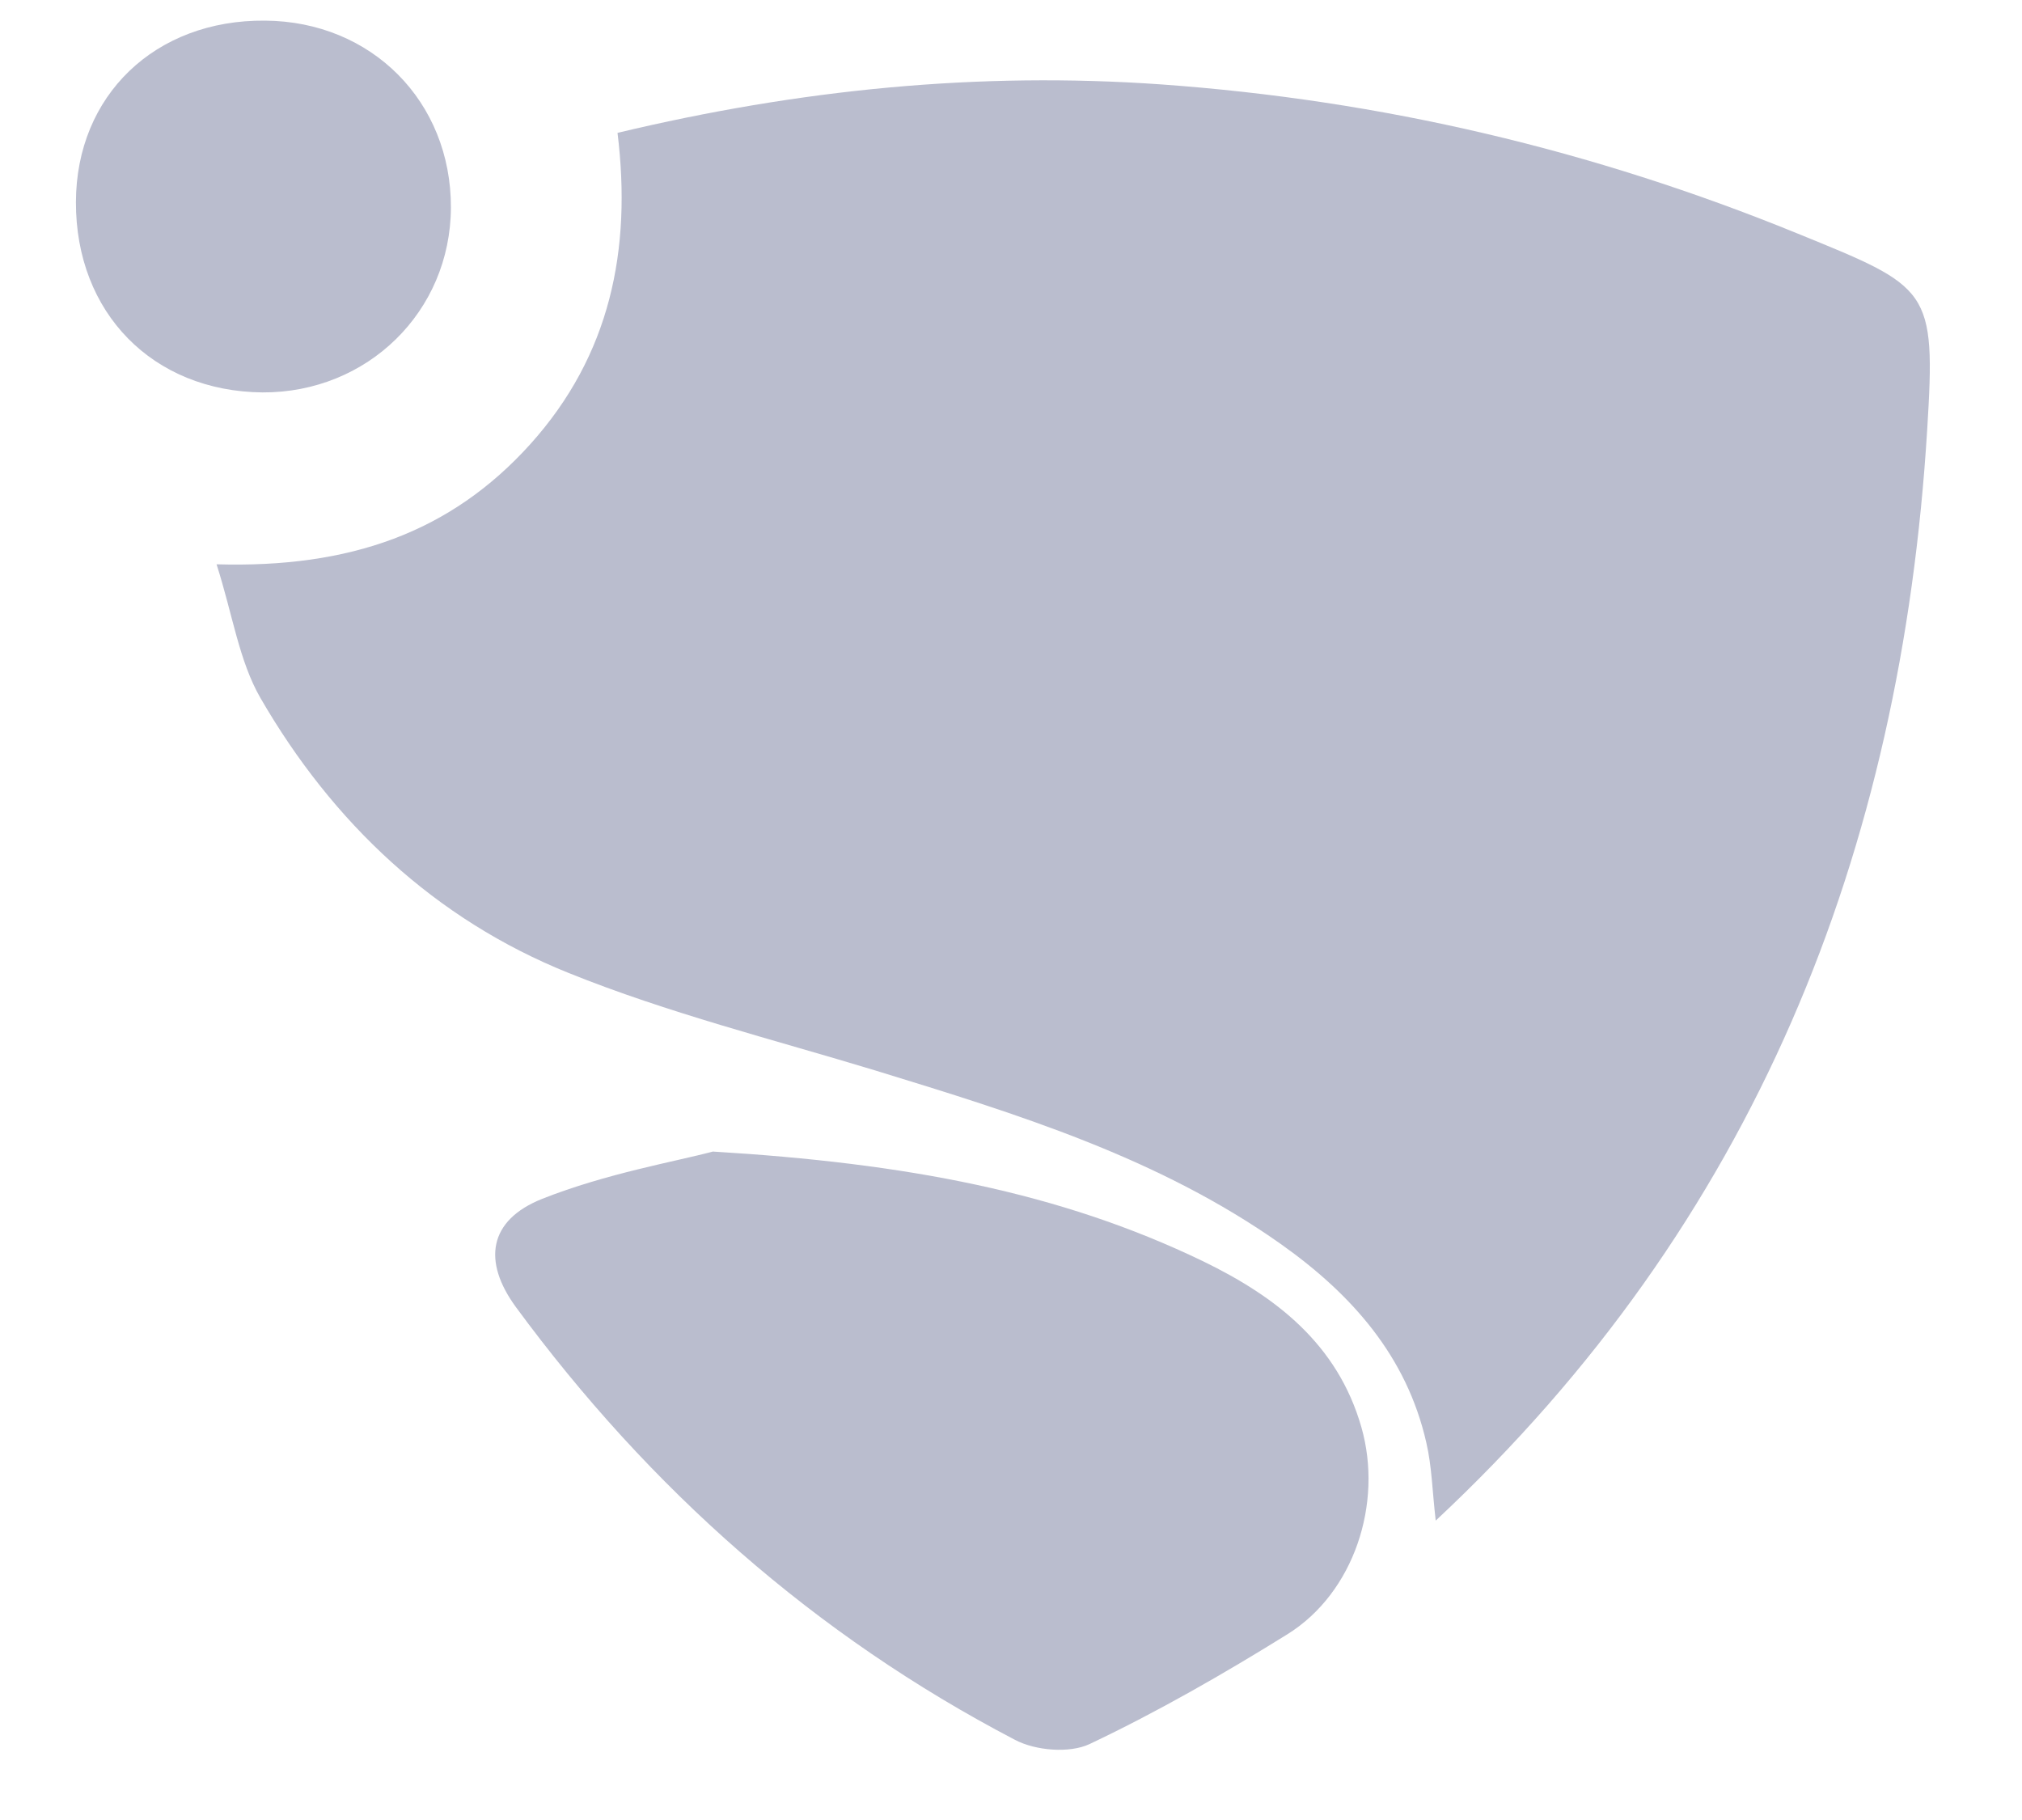 <svg width="20" height="18" viewBox="0 0 20 18" fill="none" xmlns="http://www.w3.org/2000/svg">
<path d="M2.142 5.581C3.457 5.619 4.456 5.269 5.247 4.391C6.035 3.514 6.25 2.473 6.108 1.314C7.908 0.884 9.681 0.707 11.488 0.835C13.667 0.991 15.756 1.484 17.771 2.306C19.09 2.844 19.149 2.847 19.062 4.253C18.805 8.426 17.362 12.086 14.201 15.039C14.167 14.747 14.163 14.504 14.108 14.268C13.914 13.412 13.369 12.801 12.675 12.308C11.461 11.448 10.062 11.018 8.661 10.588C7.644 10.279 6.607 10.019 5.625 9.623C4.303 9.092 3.29 8.138 2.576 6.903C2.364 6.535 2.302 6.081 2.142 5.581Z" fill="#BABDCE"/>
<path d="M7.051 11.389C8.956 11.504 10.479 11.788 11.902 12.475C12.616 12.822 13.23 13.29 13.466 14.116C13.681 14.869 13.393 15.753 12.734 16.163C12.103 16.555 11.45 16.93 10.777 17.249C10.58 17.342 10.243 17.315 10.039 17.207C8.058 16.173 6.423 14.723 5.102 12.926C4.772 12.475 4.831 12.069 5.362 11.857C6 11.604 6.691 11.486 7.051 11.389Z" fill="#BABDCE"/>
<path d="M0.751 1.998C0.754 0.943 1.535 0.194 2.621 0.204C3.676 0.211 4.463 1.005 4.46 2.053C4.456 3.083 3.634 3.885 2.597 3.881C1.511 3.871 0.748 3.094 0.751 1.998Z" fill="#BABDCE"/>
</svg>
